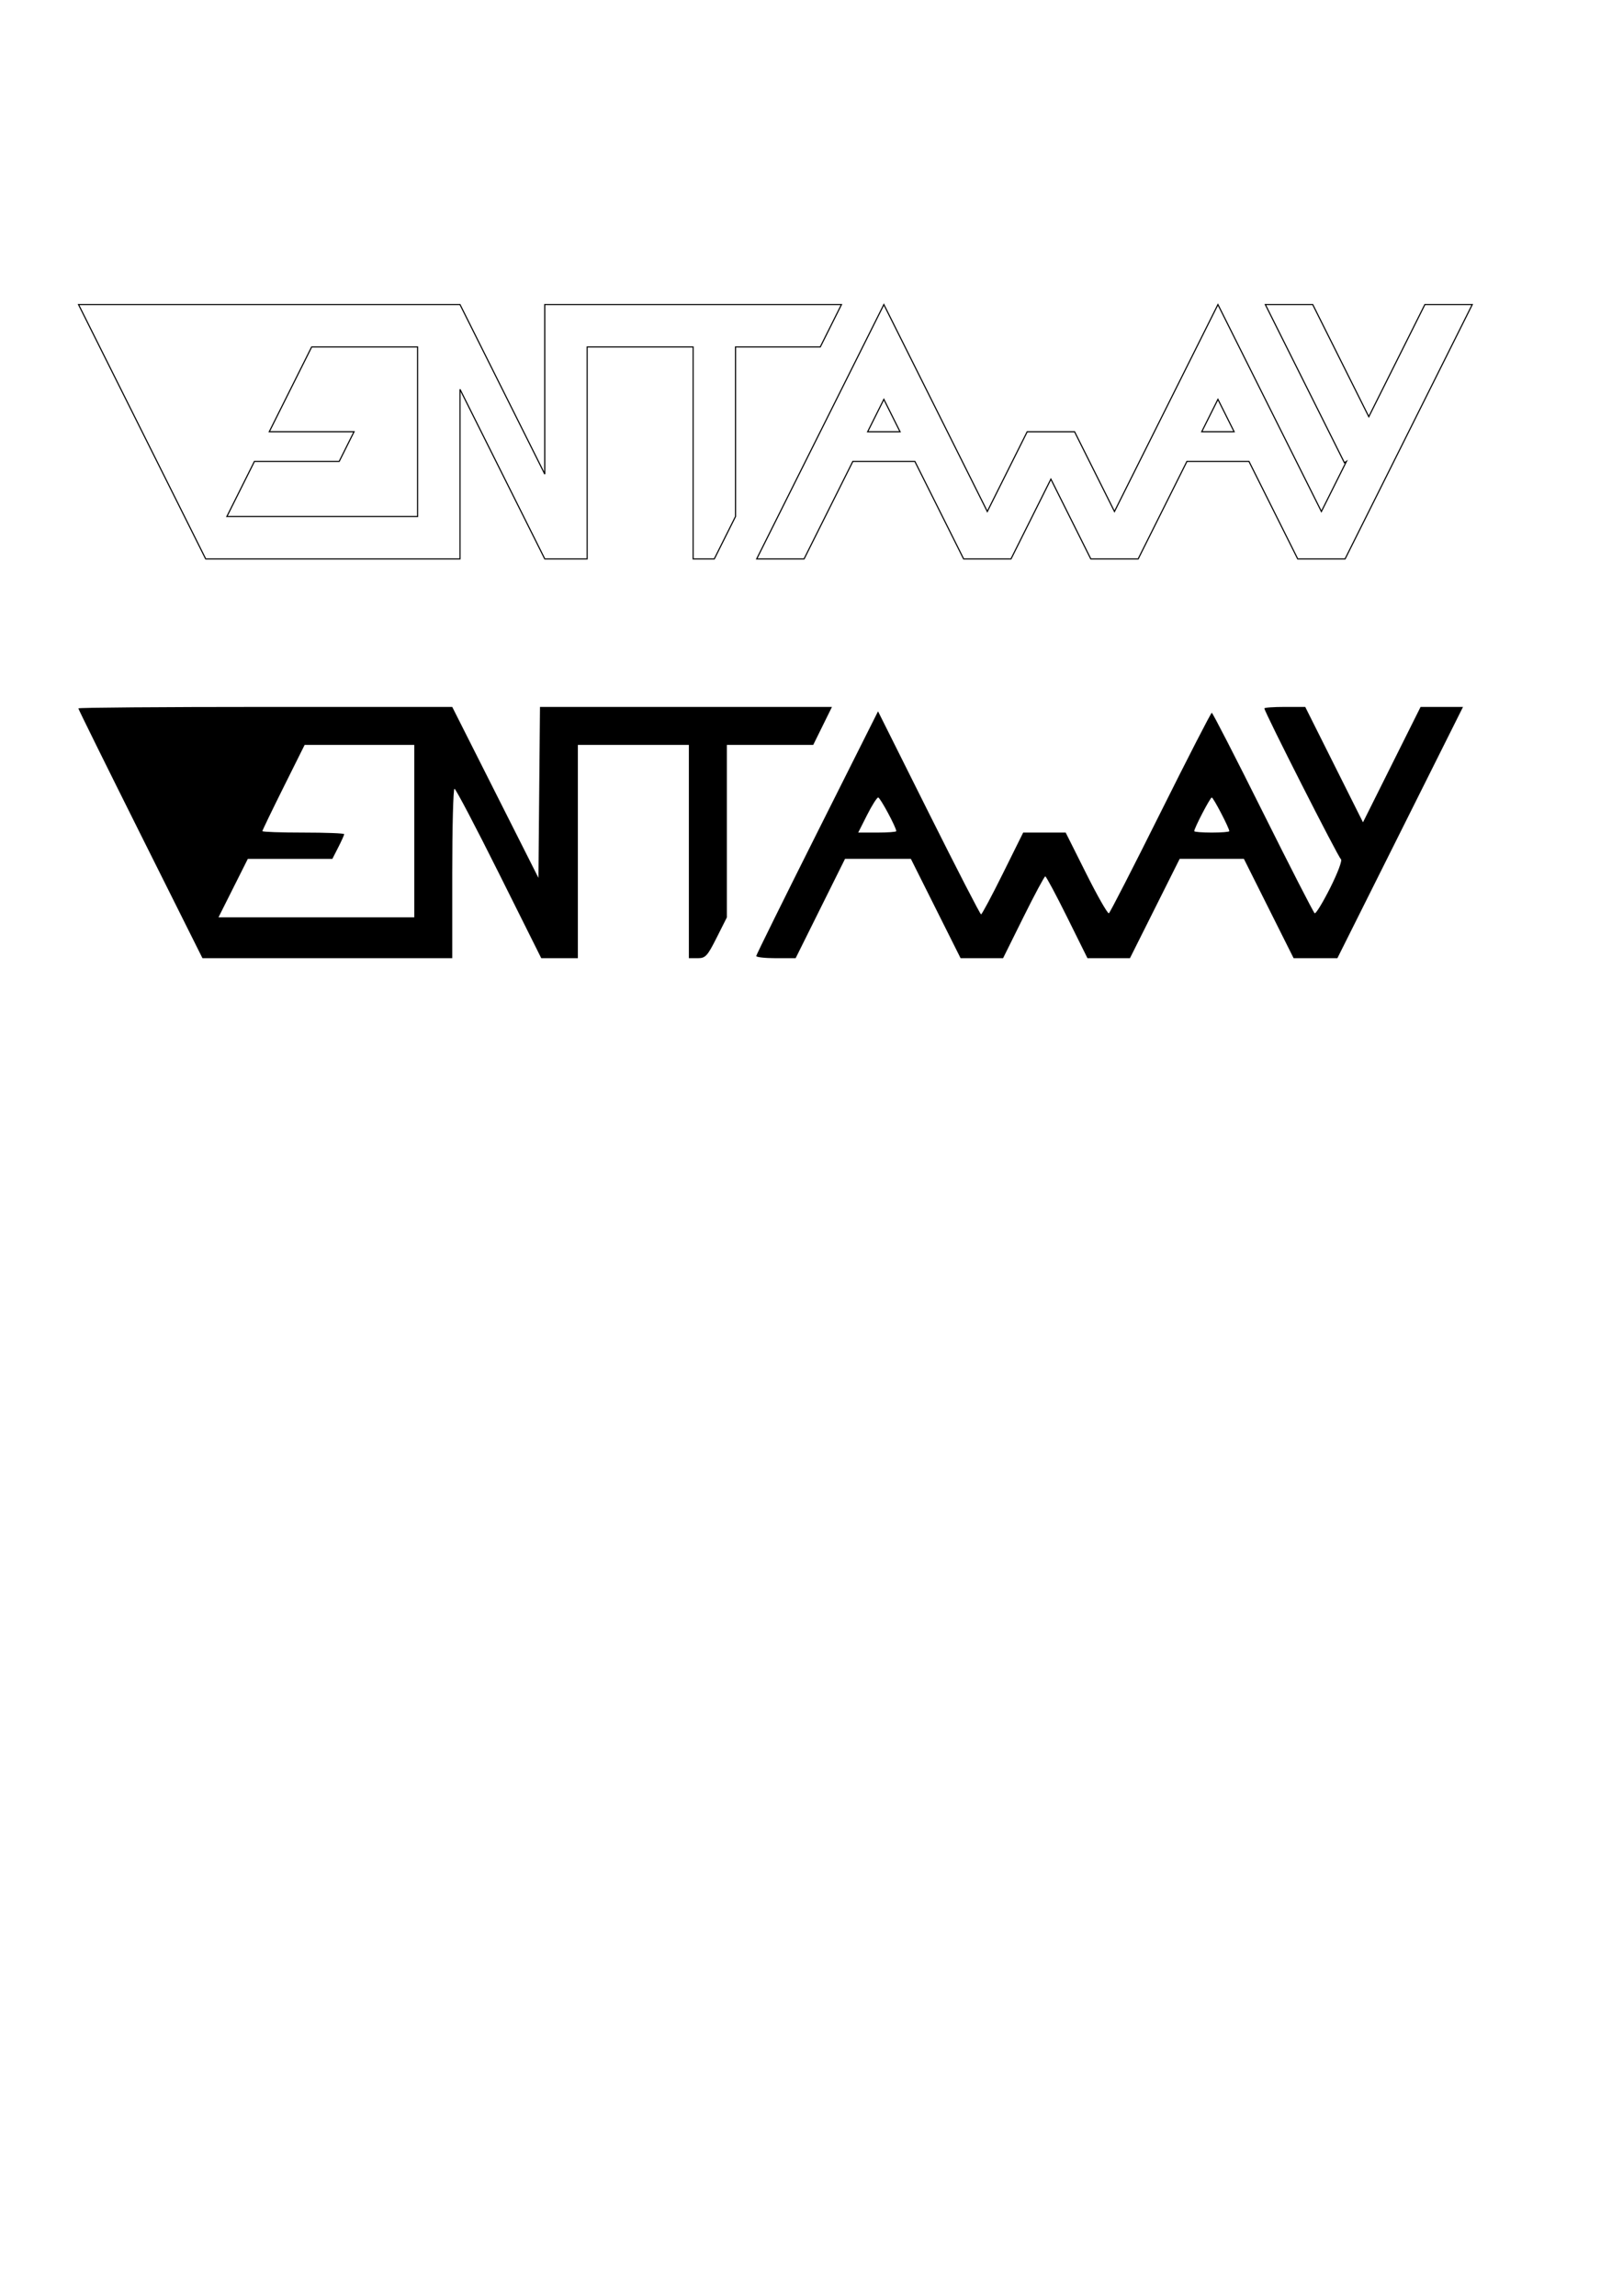 <?xml version="1.0" encoding="UTF-8" standalone="no"?>
<!-- Created with Inkscape (http://www.inkscape.org/) -->

<svg
   xmlns:dc="http://purl.org/dc/elements/1.1/"
   xmlns:cc="http://creativecommons.org/ns#"
   xmlns:rdf="http://www.w3.org/1999/02/22-rdf-syntax-ns#"
   xmlns:svg="http://www.w3.org/2000/svg"
   xmlns="http://www.w3.org/2000/svg"
   xmlns:sodipodi="http://sodipodi.sourceforge.net/DTD/sodipodi-0.dtd"
   xmlns:inkscape="http://www.inkscape.org/namespaces/inkscape"
   width="210mm"
   height="297mm"
   viewBox="0 0 210 297"
   version="1.1"
   id="svg767"
   inkscape:version="0.92.4 (5da689c313, 2019-01-14)"
   sodipodi:docname="drawing.svg">
  <defs
     id="defs761">
    <marker
       style="overflow:visible"
       refY="0.0"
       refX="0.0"
       orient="auto"
       id="DistanceX">
      <path
         id="path1496"
         style="stroke:#000000; stroke-width:0.5"
         d="M 3,-3 L -3,3 M 0,-5 L  0,5" />
    </marker>
    <pattern
       y="0"
       x="0"
       width="8"
       patternUnits="userSpaceOnUse"
       id="Hatch"
       height="8">
      <path
         id="path1499"
         stroke-width="0.25"
         stroke="#000000"
         linecap="square"
         d="M8 4 l-4,4" />
      <path
         id="path1501"
         stroke-width="0.25"
         stroke="#000000"
         linecap="square"
         d="M6 2 l-4,4" />
      <path
         id="path1503"
         stroke-width="0.25"
         stroke="#000000"
         linecap="square"
         d="M4 0 l-4,4" />
    </pattern>
    <symbol
       id="$MODEL_SPACE" />
    <symbol
       id="$PAPER_SPACE" />
  </defs>
  <sodipodi:namedview
     id="base"
     pagecolor="#ffffff"
     bordercolor="#666666"
     borderopacity="1.0"
     inkscape:pageopacity="0.0"
     inkscape:pageshadow="2"
     inkscape:zoom="1.4"
     inkscape:cx="136.36272"
     inkscape:cy="764.80514"
     inkscape:document-units="mm"
     inkscape:current-layer="layer1"
     showgrid="false"
     showguides="false"
     inkscape:window-width="960"
     inkscape:window-height="1001"
     inkscape:window-x="-9"
     inkscape:window-y="-9"
     inkscape:window-maximized="0" />
  <g
     inkscape:label="Layer 1"
     inkscape:groupmode="layer"
     id="layer1">
    <path
       id="path1680"
       style="fill:none;stroke:#000000;stroke-width:0.145"
       d="m 159.683,55.851 h -4.19 l 2.095,-4.19 z m -124.842,0 h 10.968 l -1.919,3.839 H 32.921 l -3.565,7.129 H 54.035 V 44.883 H 40.325 Z M 95.167,66.82 V 44.883 h 10.968 l 2.742,-5.484 H 70.488 V 61.335 L 59.52,39.399 H 10.162 L 26.614,72.304 H 59.52 V 50.367 l 10.968,21.937 h 5.484 l 0,-27.421 h 13.71 l 0,27.421 h 2.742 z m 79.049,-7.129 -3.241,6.482 -13.387,-26.774 -13.387,26.774 -5.161,-10.321 h -6.132 L 127.748,66.172 114.362,39.399 97.909,72.304 h 6.132 l 6.307,-12.614 h 8.028 l 6.307,12.614 6.132,0 5.161,-10.321 5.161,10.321 h 6.132 l 6.307,-12.614 h 8.028 l 6.307,12.614 h 6.132 l 16.453,-32.905 h -6.132 l -7.255,14.511 -7.255,-14.511 h -6.132 l 10.233,20.467 z m -57.759,-3.839 h -4.19 l 2.095,-4.19 z"
       inkscape:connector-curvature="0"
       sodipodi:nodetypes="ccccccccccccccccccccccccccccccccccccccccccccccccccccccccccccccc" />
    <path
       style="stroke-width:0.378"
       d="m 18.167,107.893 c -4.416,-8.836 -8.03,-16.15 -8.03,-16.253 0,-0.103 10.885,-0.188 24.189,-0.188 h 24.189 l 5.576,11.056 5.576,11.056 0.1,-11.056 0.1,-11.056 h 18.89 18.89 l -1.212,2.457 -1.212,2.457 H 99.636 94.048 v 11.16 11.16 l -1.328,2.636 c -1.198,2.379 -1.438,2.636 -2.457,2.636 H 89.134 V 110.162 96.366 h -7.182 -7.182 v 13.796 13.796 h -2.368 -2.368 l -5.47,-10.961 c -3.009,-6.029 -5.6,-10.961 -5.759,-10.961 -0.159,0 -0.289,4.933 -0.289,10.961 v 10.961 H 42.358 26.197 Z m 35.437,-0.377 V 96.366 h -7.093 -7.093 l -2.734,5.484 c -1.504,3.016 -2.734,5.568 -2.734,5.67 0,0.102 2.381,0.186 5.292,0.186 2.91,0 5.292,0.092 5.292,0.204 0,0.112 -0.344,0.878 -0.764,1.701 l -0.764,1.497 h -5.47 -5.47 l -1.897,3.78 -1.897,3.78 h 12.666 12.666 z"
       id="path2223"
       inkscape:connector-curvature="0" />
    <path
       style="stroke-width:0.378"
       d="m 97.848,123.675 c 0.011,-0.156 3.562,-7.342 7.891,-15.969 l 7.87,-15.686 6.564,13.134 c 3.61,7.224 6.655,13.135 6.766,13.135 0.111,0 1.383,-2.381 2.827,-5.292 l 2.624,-5.292 h 2.749 2.749 l 2.659,5.308 c 1.462,2.919 2.782,5.229 2.932,5.133 0.15,-0.096 3.163,-5.971 6.694,-13.056 3.532,-7.085 6.51,-12.881 6.619,-12.881 0.109,0 3.087,5.797 6.619,12.881 3.532,7.085 6.544,12.96 6.693,13.055 0.15,0.096 1.056,-1.388 2.015,-3.296 0.981,-1.953 1.584,-3.571 1.38,-3.701 -0.332,-0.21 -9.903,-19.061 -9.903,-19.504 0,-0.106 1.19,-0.192 2.644,-0.192 h 2.644 l 3.736,7.464 3.736,7.464 3.726,-7.464 3.726,-7.464 h 2.746 2.746 l -8.128,16.253 -8.128,16.253 h -2.832 -2.832 l -3.217,-6.426 -3.217,-6.426 h -4.154 -4.154 l -3.217,6.426 -3.217,6.426 h -2.749 -2.749 l -2.624,-5.292 c -1.443,-2.91 -2.719,-5.292 -2.835,-5.292 -0.116,0 -1.391,2.381 -2.835,5.292 l -2.624,5.292 h -2.749 -2.749 l -3.217,-6.426 -3.217,-6.426 h -4.259 -4.259 l -3.195,6.426 -3.195,6.426 h -2.56 c -1.408,0 -2.551,-0.128 -2.54,-0.283 z m 18.122,-16.15 c 0,-0.478 -2.084,-4.355 -2.341,-4.355 -0.162,0 -0.809,1.021 -1.439,2.268 l -1.145,2.268 h 2.462 c 1.354,0 2.462,-0.081 2.462,-0.181 z m 43.089,0 c 0,-0.396 -2.062,-4.355 -2.268,-4.355 -0.206,0 -2.268,3.959 -2.268,4.355 0,0.099 1.021,0.181 2.268,0.181 1.247,0 2.268,-0.081 2.268,-0.181 z"
       id="path2225"
       inkscape:connector-curvature="0" />
  </g>
</svg>
